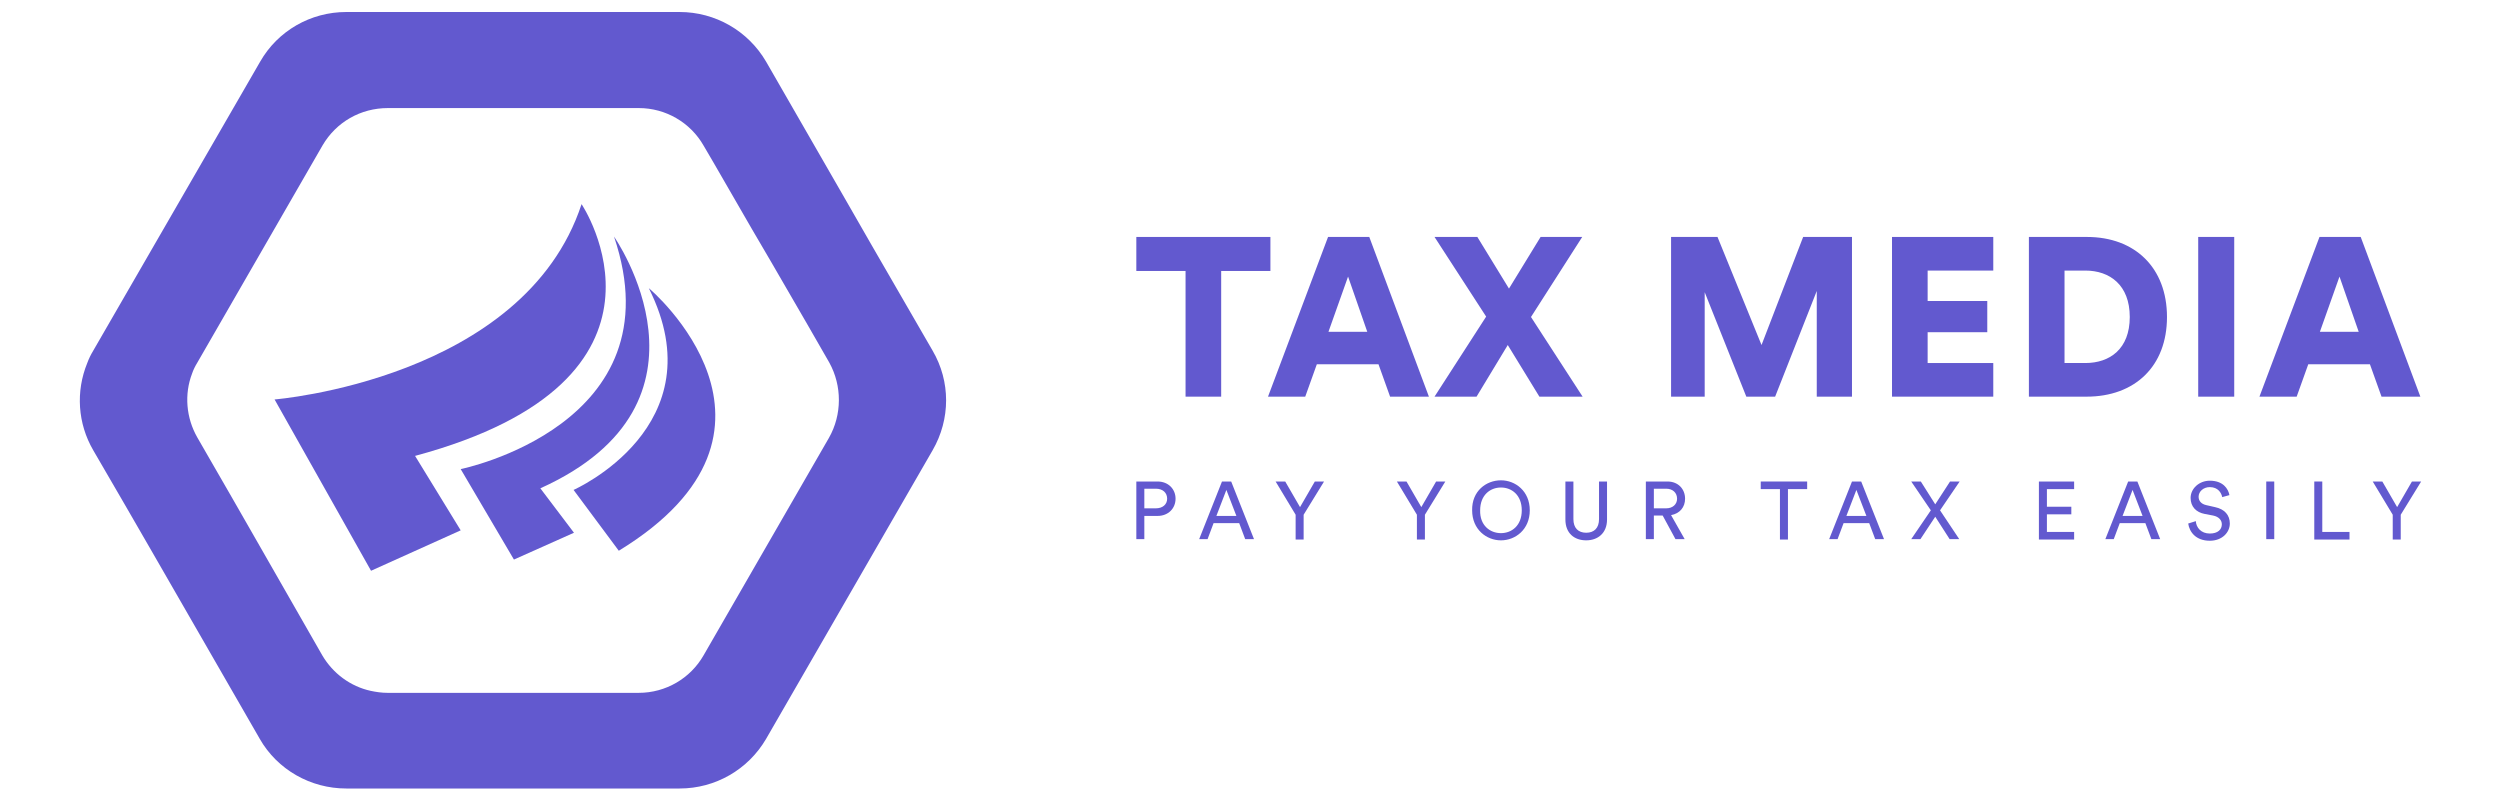 <?xml version="1.0" encoding="utf-8"?>
<!-- Generator: Adobe Illustrator 26.1.0, SVG Export Plug-In . SVG Version: 6.00 Build 0)  -->
<svg version="1.1" id="Layer_1" xmlns="http://www.w3.org/2000/svg" xmlns:xlink="http://www.w3.org/1999/xlink" x="0px" y="0px"
	 viewBox="0 0 624.6 200" style="enable-background:new 0 0 624.6 200;" xml:space="preserve">
<style type="text/css">
	.st0{fill:#6259CF;}
</style>
<g>
	<g>
		<g>
			<path class="st0" d="M233,87.6l-15.2-26.3l-6.6-11.5l-19.8-34.4C186.9,7.7,178.7,3,169.8,3H86.5C77.6,3,69.4,7.7,65,15.4
				L23.3,87.6c-0.6,1-1.1,2-1.5,3.1c-2.9,7.1-2.4,15.1,1.5,21.8l7.9,13.6l6.7,11.6l26.6,46.2l0.4,0.7c4.4,7.7,12.7,12.4,21.6,12.4
				h83.3c8.9,0,17.1-4.7,21.6-12.4l41.6-72.1C237.5,104.7,237.5,95.3,233,87.6z M207.1,109.4l-31.3,54.3c-3.3,5.8-9.5,9.4-16.2,9.4
				H96.8c-1.4,0-2.8-0.2-4.2-0.5c-5-1.1-9.4-4.3-12.1-8.9L63.5,134l-5.5-9.6l-8.7-15.1c-2.8-4.9-3.3-10.8-1.3-16
				c0.3-0.9,0.8-1.9,1.3-2.7l31.3-54.3C84,30.5,90.1,27,96.9,27h62.7c6.7,0,12.9,3.6,16.2,9.4l2.4,4.1l9.7,16.8l4.8,8.2l9.1,15.7
				l5.4,9.4C210.4,96.4,210.4,103.6,207.1,109.4z"/>
		</g>
		<path class="st0" d="M115.1,132.5l-22.4,10.1L68.6,99.8c0,0,62.3-5,76.7-48.8c0,0,29.4,43.8-41.6,62.9L115.1,132.5z"/>
		<path class="st0" d="M128.4,139.8l-13.3-22.6c0,0,54.3-11,38.3-58.1c0,0,29.1,41.5-18.4,62.9l8.4,11.1L128.4,139.8z"/>
		<path class="st0" d="M154.6,137.6l-11.3-15.2c0,0,36.1-15.9,18.8-50.4C162.2,72,204,107.4,154.6,137.6z"/>
	</g>
	<g>
		<path class="st0" d="M285.9,128.8v5.9h-2v-14.4h5.3c2.7,0,4.5,1.9,4.5,4.3c0,2.4-1.8,4.3-4.5,4.3H285.9z M288.8,127
			c1.7,0,2.8-1,2.8-2.4c0-1.5-1.1-2.5-2.8-2.5h-2.9v4.9H288.8z"/>
		<path class="st0" d="M309.6,130.7h-6.4l-1.5,4h-2.1l5.7-14.4h2.3l5.7,14.4h-2.2L309.6,130.7z M303.9,128.9h5l-2.5-6.5L303.9,128.9
			z"/>
		<path class="st0" d="M318.7,120.3h2.4l3.7,6.4l3.7-6.4h2.3l-5.1,8.3v6.2h-2v-6.2L318.7,120.3z"/>
		<path class="st0" d="M349,120.3h2.4l3.7,6.4l3.7-6.4h2.3l-5.1,8.3v6.2h-2v-6.2L349,120.3z"/>
		<path class="st0" d="M375,120c3.6,0,7.2,2.7,7.2,7.5c0,4.8-3.6,7.5-7.2,7.5c-3.6,0-7.2-2.7-7.2-7.5C367.7,122.7,371.3,120,375,120
			z M375,133.2c2.7,0,5.2-1.9,5.2-5.7c0-3.8-2.5-5.7-5.2-5.7c-2.7,0-5.2,1.9-5.2,5.7C369.7,131.3,372.3,133.2,375,133.2z"/>
		<path class="st0" d="M391.1,129.8v-9.5h2v9.4c0,2.2,1.2,3.4,3.2,3.4c2,0,3.2-1.2,3.2-3.4v-9.4h2v9.5c0,3.4-2.3,5.2-5.2,5.2
			C393.3,135,391.1,133.2,391.1,129.8z"/>
		<path class="st0" d="M415.4,128.8h-2.2v5.9h-2v-14.4h5.4c2.7,0,4.4,1.9,4.4,4.3c0,2.1-1.3,3.7-3.5,4.1l3.4,6h-2.3L415.4,128.8z
			 M416.3,127c1.6,0,2.7-1,2.7-2.4c0-1.5-1.1-2.5-2.7-2.5h-3.1v4.9H416.3z"/>
		<path class="st0" d="M446.7,122.2v12.6h-2v-12.6h-4.8v-1.9h11.6v1.9H446.7z"/>
		<path class="st0" d="M467,130.7h-6.4l-1.5,4H457l5.7-14.4h2.3l5.7,14.4h-2.2L467,130.7z M461.3,128.9h5l-2.5-6.5L461.3,128.9z"/>
		<path class="st0" d="M484.7,127.5l4.8,7.2h-2.4l-3.6-5.6l-3.7,5.6h-2.3l4.9-7.2l-4.9-7.2h2.4l3.6,5.7l3.7-5.7h2.4L484.7,127.5z"/>
		<path class="st0" d="M509.4,134.7v-14.4h8.8v1.9h-6.8v4.4h6.1v1.9h-6.1v4.4h6.8v1.9H509.4z"/>
		<path class="st0" d="M536,130.7h-6.4l-1.5,4h-2.1l5.7-14.4h2.3l5.7,14.4h-2.2L536,130.7z M530.3,128.9h5l-2.5-6.5L530.3,128.9z"/>
		<path class="st0" d="M555.2,124.2c-0.2-1-1-2.5-3.1-2.5c-1.6,0-2.8,1.1-2.8,2.4c0,1,0.6,1.8,1.9,2.1l2.2,0.5
			c2.4,0.5,3.7,2,3.7,4.1c0,2.2-1.9,4.3-5,4.3c-3.5,0-5.1-2.2-5.4-4.3l1.9-0.6c0.1,1.6,1.3,3.1,3.5,3.1c2,0,3-1,3-2.3
			c0-1-0.7-1.9-2.2-2.2l-2.1-0.4c-2.1-0.4-3.5-1.8-3.5-4c0-2.3,2.1-4.3,4.8-4.3c3.3,0,4.6,2,4.9,3.6L555.2,124.2z"/>
		<path class="st0" d="M566.2,134.7v-14.4h2v14.4H566.2z"/>
		<path class="st0" d="M578.2,134.7v-14.4h2v12.6h6.8v1.9H578.2z"/>
		<path class="st0" d="M592.8,120.3h2.4l3.7,6.4l3.7-6.4h2.3l-5.1,8.3v6.2h-2v-6.2L592.8,120.3z"/>
	</g>
	<g>
		<path class="st0" d="M305.1,67.7v31.4h-8.9V67.7h-12.3v-8.5h33.5v8.5H305.1z"/>
		<path class="st0" d="M344.4,91H329l-2.9,8.1h-9.3l15-39.9h10.3l14.9,39.9h-9.7L344.4,91z M331.9,82.9h9.7l-4.8-13.8L331.9,82.9z"
			/>
		<path class="st0" d="M382.5,79.2l12.9,19.9h-10.8l-7.9-12.9l-7.8,12.9h-10.5l12.9-20l-12.9-19.9h10.7l7.9,12.9l7.9-12.9h10.4
			L382.5,79.2z"/>
		<path class="st0" d="M453.9,99.1V72.7l-10.4,26.4h-7.2L425.9,73v26.1h-8.4V59.2h11.6l11,27l10.4-27h12.2v39.9H453.9z"/>
		<path class="st0" d="M472.7,99.1V59.2H498v8.4h-16.4v7.6h14.9V83h-14.9v7.7h16.4v8.4H472.7z"/>
		<path class="st0" d="M506.9,99.1V59.2h14.5c12,0,20,7.7,20,20s-8,19.9-20.1,19.9H506.9z M521,90.7c6.1,0,11.1-3.5,11.1-11.5
			s-5-11.6-11.1-11.6h-5.2v23.1H521z"/>
		<path class="st0" d="M549.2,99.1V59.2h9v39.9H549.2z"/>
		<path class="st0" d="M592.1,91h-15.4l-2.9,8.1h-9.3l15-39.9h10.3l14.9,39.9h-9.7L592.1,91z M579.6,82.9h9.7l-4.8-13.8L579.6,82.9z
			"/>
	</g>
</g>
<rect x="160.4" y="-173" style="fill:none;" width="39.1" height="0"/>
</svg>
